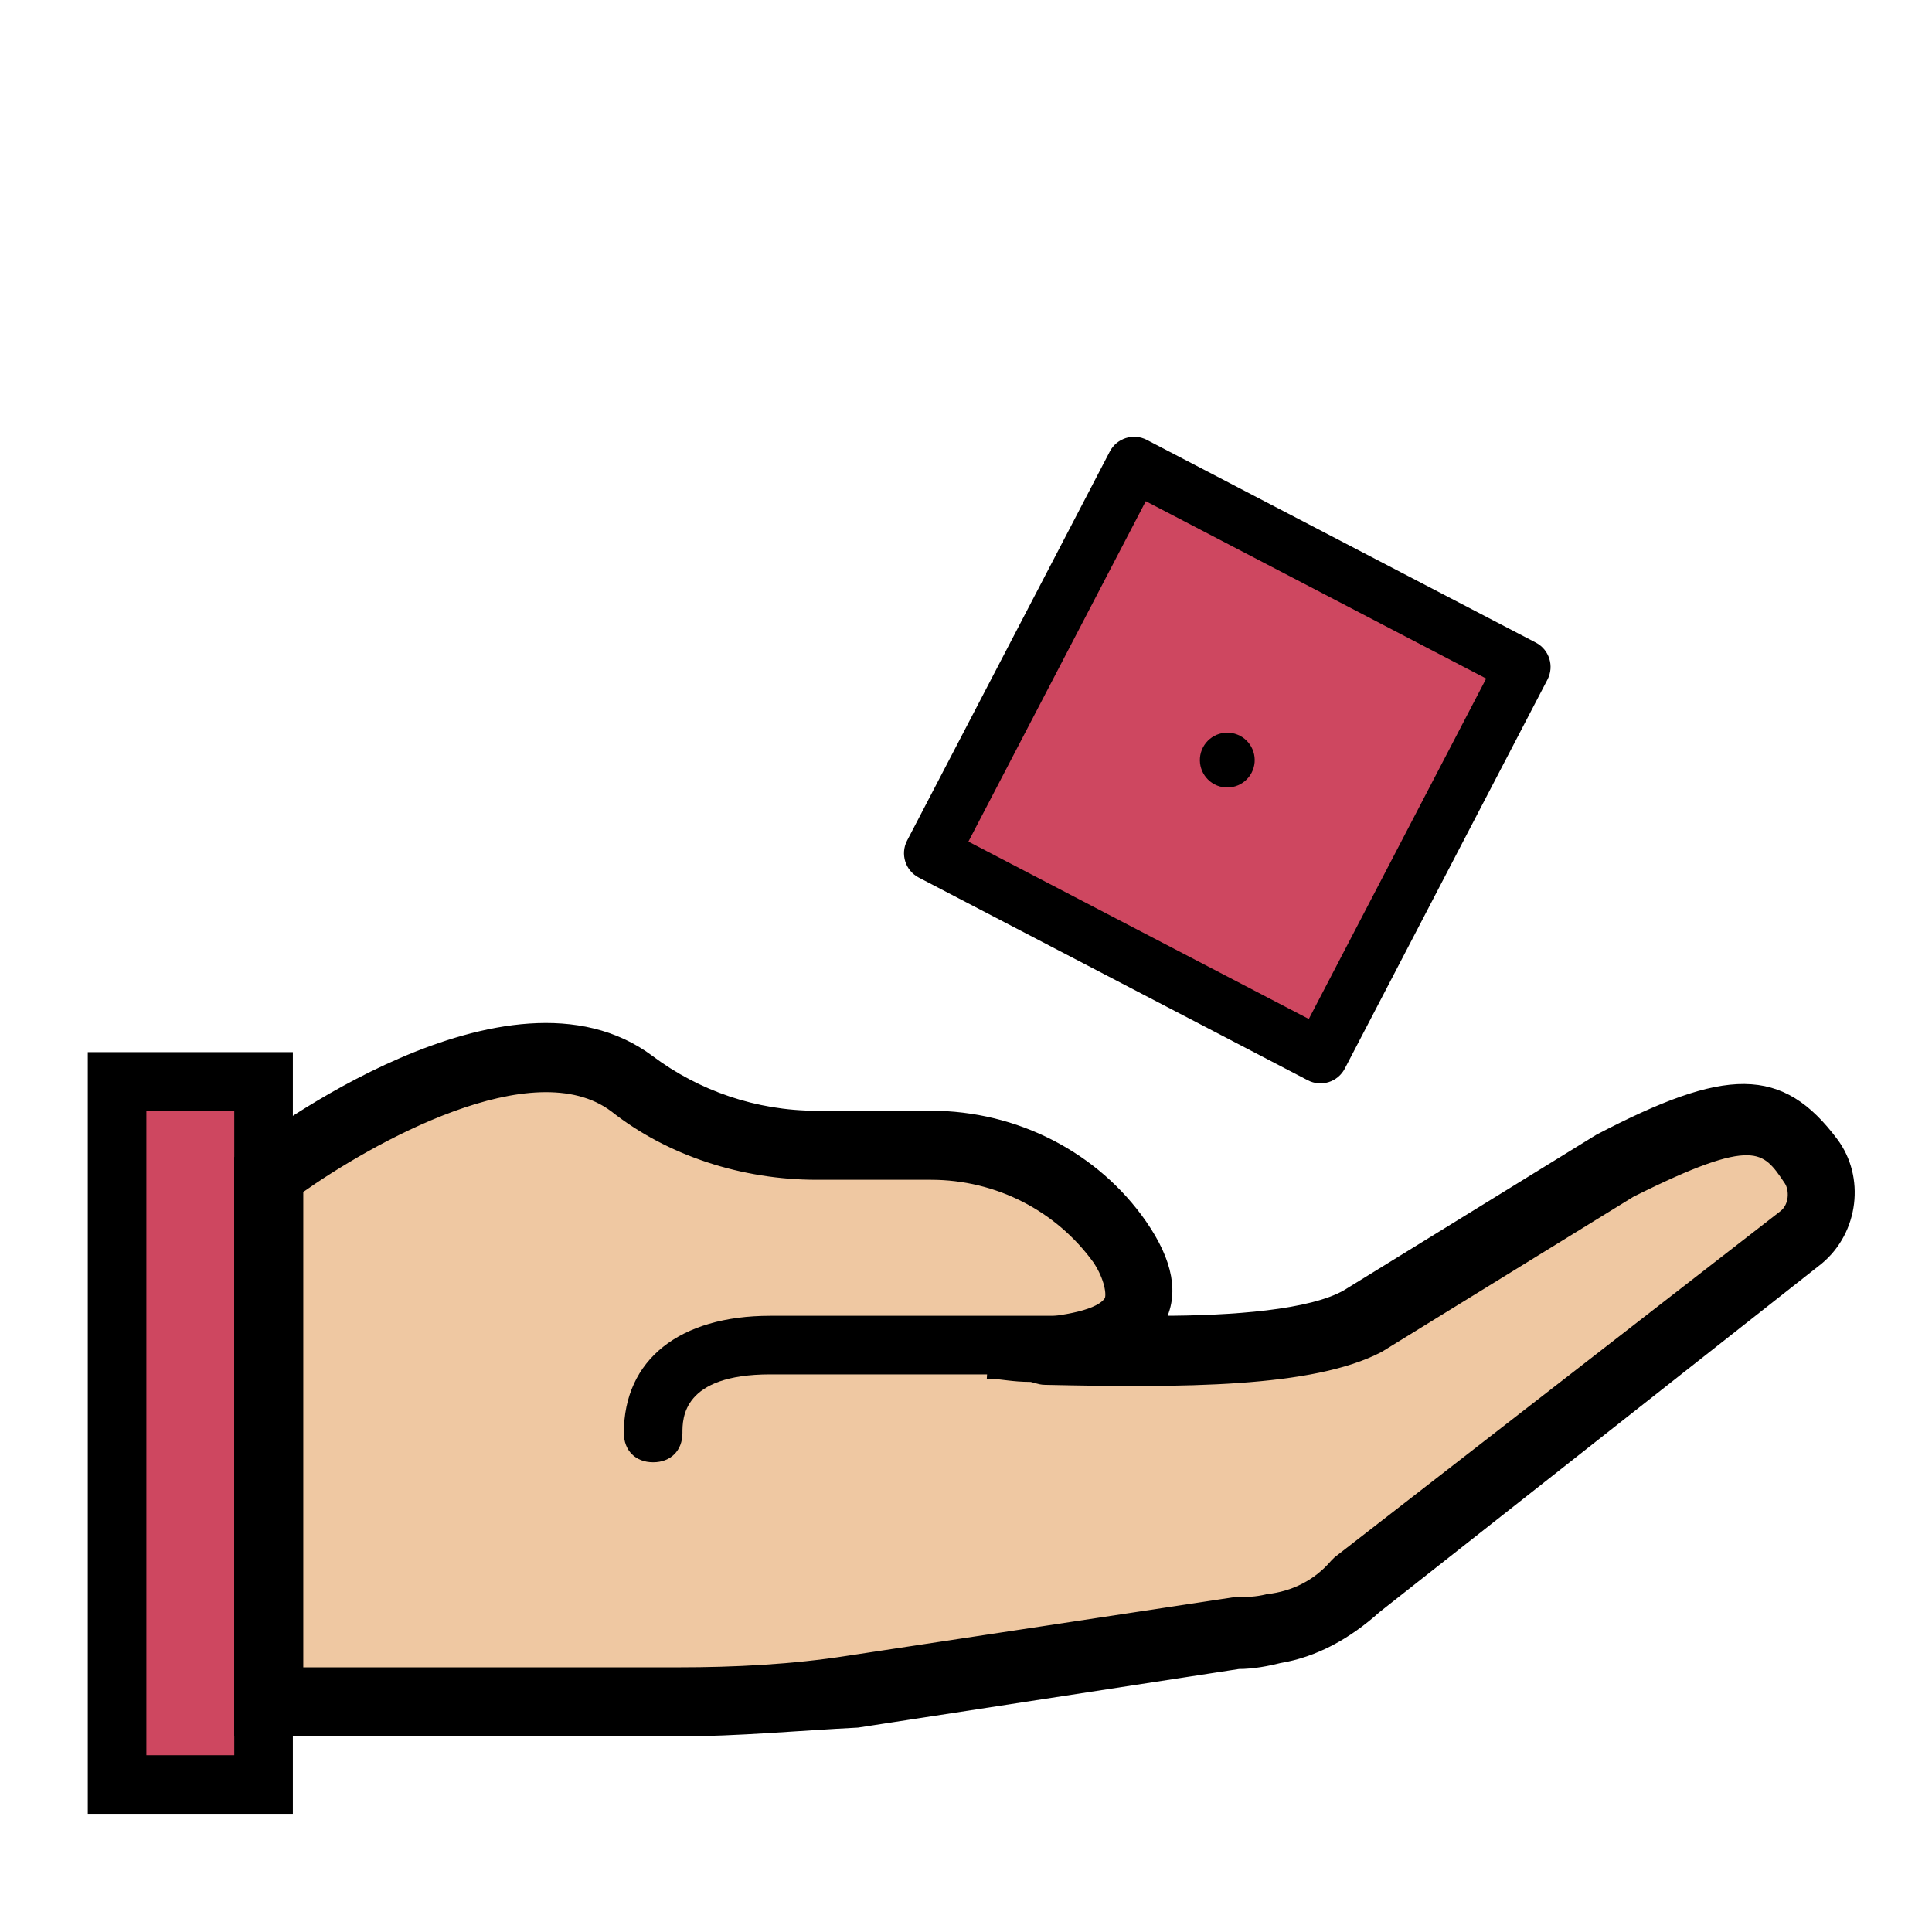 <svg xmlns="http://www.w3.org/2000/svg" xmlns:xlink="http://www.w3.org/1999/xlink" version="1.1" width="1000" height="1000" viewBox="0 0 1000 1000" xml:space="preserve">
<desc>Created with Fabric.js 3.5.0</desc>
<defs>
</defs>
<rect x="0" y="0" width="100%" height="100%" fill="rgba(255,255,255,0)"/>
<g transform="matrix(1 0 0 1 49.5 49.5)" id="476698">
<rect style="stroke: none; stroke-width: 0; stroke-dasharray: none; stroke-linecap: butt; stroke-dashoffset: 0; stroke-linejoin: miter; stroke-miterlimit: 4; is-custom-font: none; font-file-url: none; fill: rgb(0,0,0); fill-opacity: 0; fill-rule: nonzero; opacity: 1;" x="-50" y="-50" rx="0" ry="0" width="100" height="100"/>
</g>
<g transform="matrix(1.805 0 0 1.805 537.84 715.447)" id="Layer_1">
<path style="stroke: none; stroke-width: 0; stroke-dasharray: none; stroke-linecap: butt; stroke-dashoffset: 0; stroke-linejoin: miter; stroke-miterlimit: 4; is-custom-font: none; font-file-url: none; fill: rgb(239,200,162); fill-rule: nonzero; opacity: 1;" transform=" translate(-271.807, -368.222)" d="M 488.481 327.948 c 6.717 -5.038 7.556 -15.113 2.519 -21.829 c -10.915 -14.273 -19.311 -18.471 -55.413 0.84 l -73.044 44.498 c -22.669 11.754 -80.601 8.396 -105.788 8.396 c 0 0 59.611 4.198 36.102 -31.065 c -11.754 -17.631 -31.904 -27.706 -53.734 -27.706 h -32.744 c -19.311 0 -37.782 -5.877 -52.894 -17.631 c -36.102 -26.867 -104.109 26.027 -104.109 26.027 v 151.126 h 117.543 c 16.792 0 33.584 -1.679 50.375 -4.198 l 109.147 -16.792 c 3.358 0 7.556 -0.84 10.915 -0.84 l 0 0 c 9.235 -0.84 16.792 -5.877 23.509 -11.754 L 488.481 327.948 z" stroke-linecap="round"/>
</g>
<g transform="matrix(1.806 0 0 1.806 98.512 741.702)" id="Layer_1">
<polygon style="stroke: none; stroke-width: 0; stroke-dasharray: none; stroke-linecap: butt; stroke-dashoffset: 0; stroke-linejoin: miter; stroke-miterlimit: 4; is-custom-font: none; font-file-url: none; fill: rgb(206,71,96); fill-rule: nonzero; opacity: 1;" points="-20.989,100.751 20.989,100.751 20.989,-100.751 -20.989,-100.751 "/>
</g>
<g transform="matrix(1.806 0 0 1.806 540.614 714.12)" id="Layer_1">
<path style="stroke: rgb(0,0,0); stroke-width: 3; stroke-dasharray: none; stroke-linecap: butt; stroke-dashoffset: 0; stroke-linejoin: miter; stroke-miterlimit: 4; is-custom-font: none; font-file-url: none; fill: rgb(0,0,0); fill-rule: nonzero; opacity: 1;" transform=" translate(-271.695, -368.267)" d="M 166.918 468.999 H 40.979 v -163.72 l 3.358 -2.519 c 3.358 -2.519 73.884 -56.253 114.184 -26.027 c 13.433 10.075 30.225 15.952 47.857 15.952 h 32.744 c 24.348 0 47.017 11.754 60.45 31.065 c 7.556 10.915 9.235 20.15 5.038 27.706 c 20.99 0 43.659 -1.679 53.734 -7.556 l 72.205 -44.498 c 36.942 -19.311 52.055 -19.311 67.167 0.84 c 7.556 10.075 5.877 25.188 -4.198 33.584 l 0 0 L 366.74 433.737 c -8.396 7.556 -17.631 12.594 -27.706 14.273 c -3.358 0.84 -7.556 1.679 -11.754 1.679 l -109.147 16.792 C 201.341 467.32 183.71 468.999 166.918 468.999 z M 57.771 452.208 h 109.147 c 15.952 0 32.744 -0.84 48.696 -3.358 l 110.826 -16.792 c 3.358 0 5.877 0 9.235 -0.84 c 7.556 -0.84 14.273 -4.198 19.311 -10.075 l 0.84 -0.84 l 127.618 -99.072 c 3.358 -2.519 3.358 -7.556 1.679 -10.075 c -6.717 -10.075 -10.075 -14.273 -45.338 3.358 l -72.205 44.498 c -19.311 10.075 -56.253 10.075 -95.713 9.235 c -1.679 0 -3.358 -0.84 -4.198 -0.84 c -5.038 0 -8.396 -0.84 -10.915 -0.84 l 0.84 -14.273 c 2.519 0 5.877 0 9.236 0 c 10.915 -0.84 20.99 -2.519 23.509 -6.717 c 0.84 -1.679 0 -6.717 -3.358 -11.754 c -10.915 -15.113 -28.546 -24.348 -47.857 -24.348 H 206.38 c -20.99 0 -41.979 -6.717 -57.932 -19.311 c -23.509 -17.631 -70.526 9.235 -90.676 23.509 L 57.771 452.208 L 57.771 452.208 z M 488.481 327.948 L 488.481 327.948 L 488.481 327.948 z" stroke-linecap="round"/>
</g>
<g transform="matrix(1.806 0 0 1.806 98.512 741.702)" id="Layer_1">
<path style="stroke: none; stroke-width: 0; stroke-dasharray: none; stroke-linecap: butt; stroke-dashoffset: 0; stroke-linejoin: miter; stroke-miterlimit: 4; is-custom-font: none; font-file-url: none; fill: rgb(0,0,0); fill-rule: nonzero; opacity: 1;" transform=" translate(-28.386, -385.041)" d="M 57.771 494.187 H -1 V 275.894 h 58.771 V 494.187 z M 15.792 477.395 H 40.98 v -184.71 H 15.792 V 477.395 z" stroke-linecap="round"/>
</g>
<g transform="matrix(1.806 0 0 1.806 441.934 718.957)" id="Layer_1">
<path style="stroke: none; stroke-width: 0; stroke-dasharray: none; stroke-linecap: butt; stroke-dashoffset: 0; stroke-linejoin: miter; stroke-miterlimit: 4; is-custom-font: none; font-file-url: none; fill: rgb(0,0,0); fill-rule: nonzero; opacity: 1;" transform=" translate(-218.553, -372.446)" d="M 161.041 393.436 c -5.038 0 -8.396 -3.358 -8.396 -8.396 c 0 -20.99 15.952 -33.584 41.979 -33.584 h 81.44 c 5.038 0 8.396 3.358 8.396 8.396 s -3.358 8.396 -8.396 8.396 h -81.44 c -25.188 0 -25.188 12.594 -25.188 16.792 C 169.437 390.078 166.078 393.436 161.041 393.436 z" stroke-linecap="round"/>
</g>
<g transform="matrix(1.499 0.781 -0.781 1.499 635.241 393.415)" id="916141">
<g style="">
		<g transform="matrix(1 0 0 1 0 0.001)" id="Layer_1">
<polygon style="stroke: none; stroke-width: 0; stroke-dasharray: none; stroke-linecap: butt; stroke-dashoffset: 0; stroke-linejoin: miter; stroke-miterlimit: 4; is-custom-font: none; font-file-url: none; fill: rgb(206,71,96); fill-rule: nonzero; opacity: 1;" points="-67.167,67.167 67.167,67.167 67.167,-67.167 -67.167,-67.167 "/>
</g>
		<g transform="matrix(1 0 0 1 0 0)" id="Layer_1">
<path style="stroke: none; stroke-width: 0; stroke-dasharray: none; stroke-linecap: butt; stroke-dashoffset: 0; stroke-linejoin: miter; stroke-miterlimit: 4; is-custom-font: none; font-file-url: none; fill: rgb(0,0,0); fill-rule: nonzero; opacity: 1;" transform=" translate(-82.959, -145.924)" d="M 150.126 221.487 H 15.792 c -4.637 0 -8.396 -3.759 -8.396 -8.396 V 78.757 c 0 -4.637 3.759 -8.396 8.396 -8.396 h 134.334 c 4.637 0 8.396 3.759 8.396 8.396 v 134.334 C 158.522 217.728 154.763 221.487 150.126 221.487 z M 24.188 204.695 H 141.73 V 87.153 H 24.188 V 204.695 z" stroke-linecap="round"/>
</g>
		<g transform="matrix(1 0 0 1 0 0.001)" id="Layer_1">
<path style="stroke: none; stroke-width: 0; stroke-dasharray: none; stroke-linecap: butt; stroke-dashoffset: 0; stroke-linejoin: miter; stroke-miterlimit: 4; is-custom-font: none; font-file-url: none; fill: rgb(0,0,0); fill-rule: nonzero; opacity: 1;" transform=" translate(-82.959, -145.925)" d="M 91.355 145.925 c 0 -4.635 -3.761 -8.396 -8.396 -8.396 s -8.396 3.761 -8.396 8.396 s 3.761 8.396 8.396 8.396 C 87.593 154.321 91.355 150.559 91.355 145.925" stroke-linecap="round"/>
</g>
</g>
</g>
</svg>